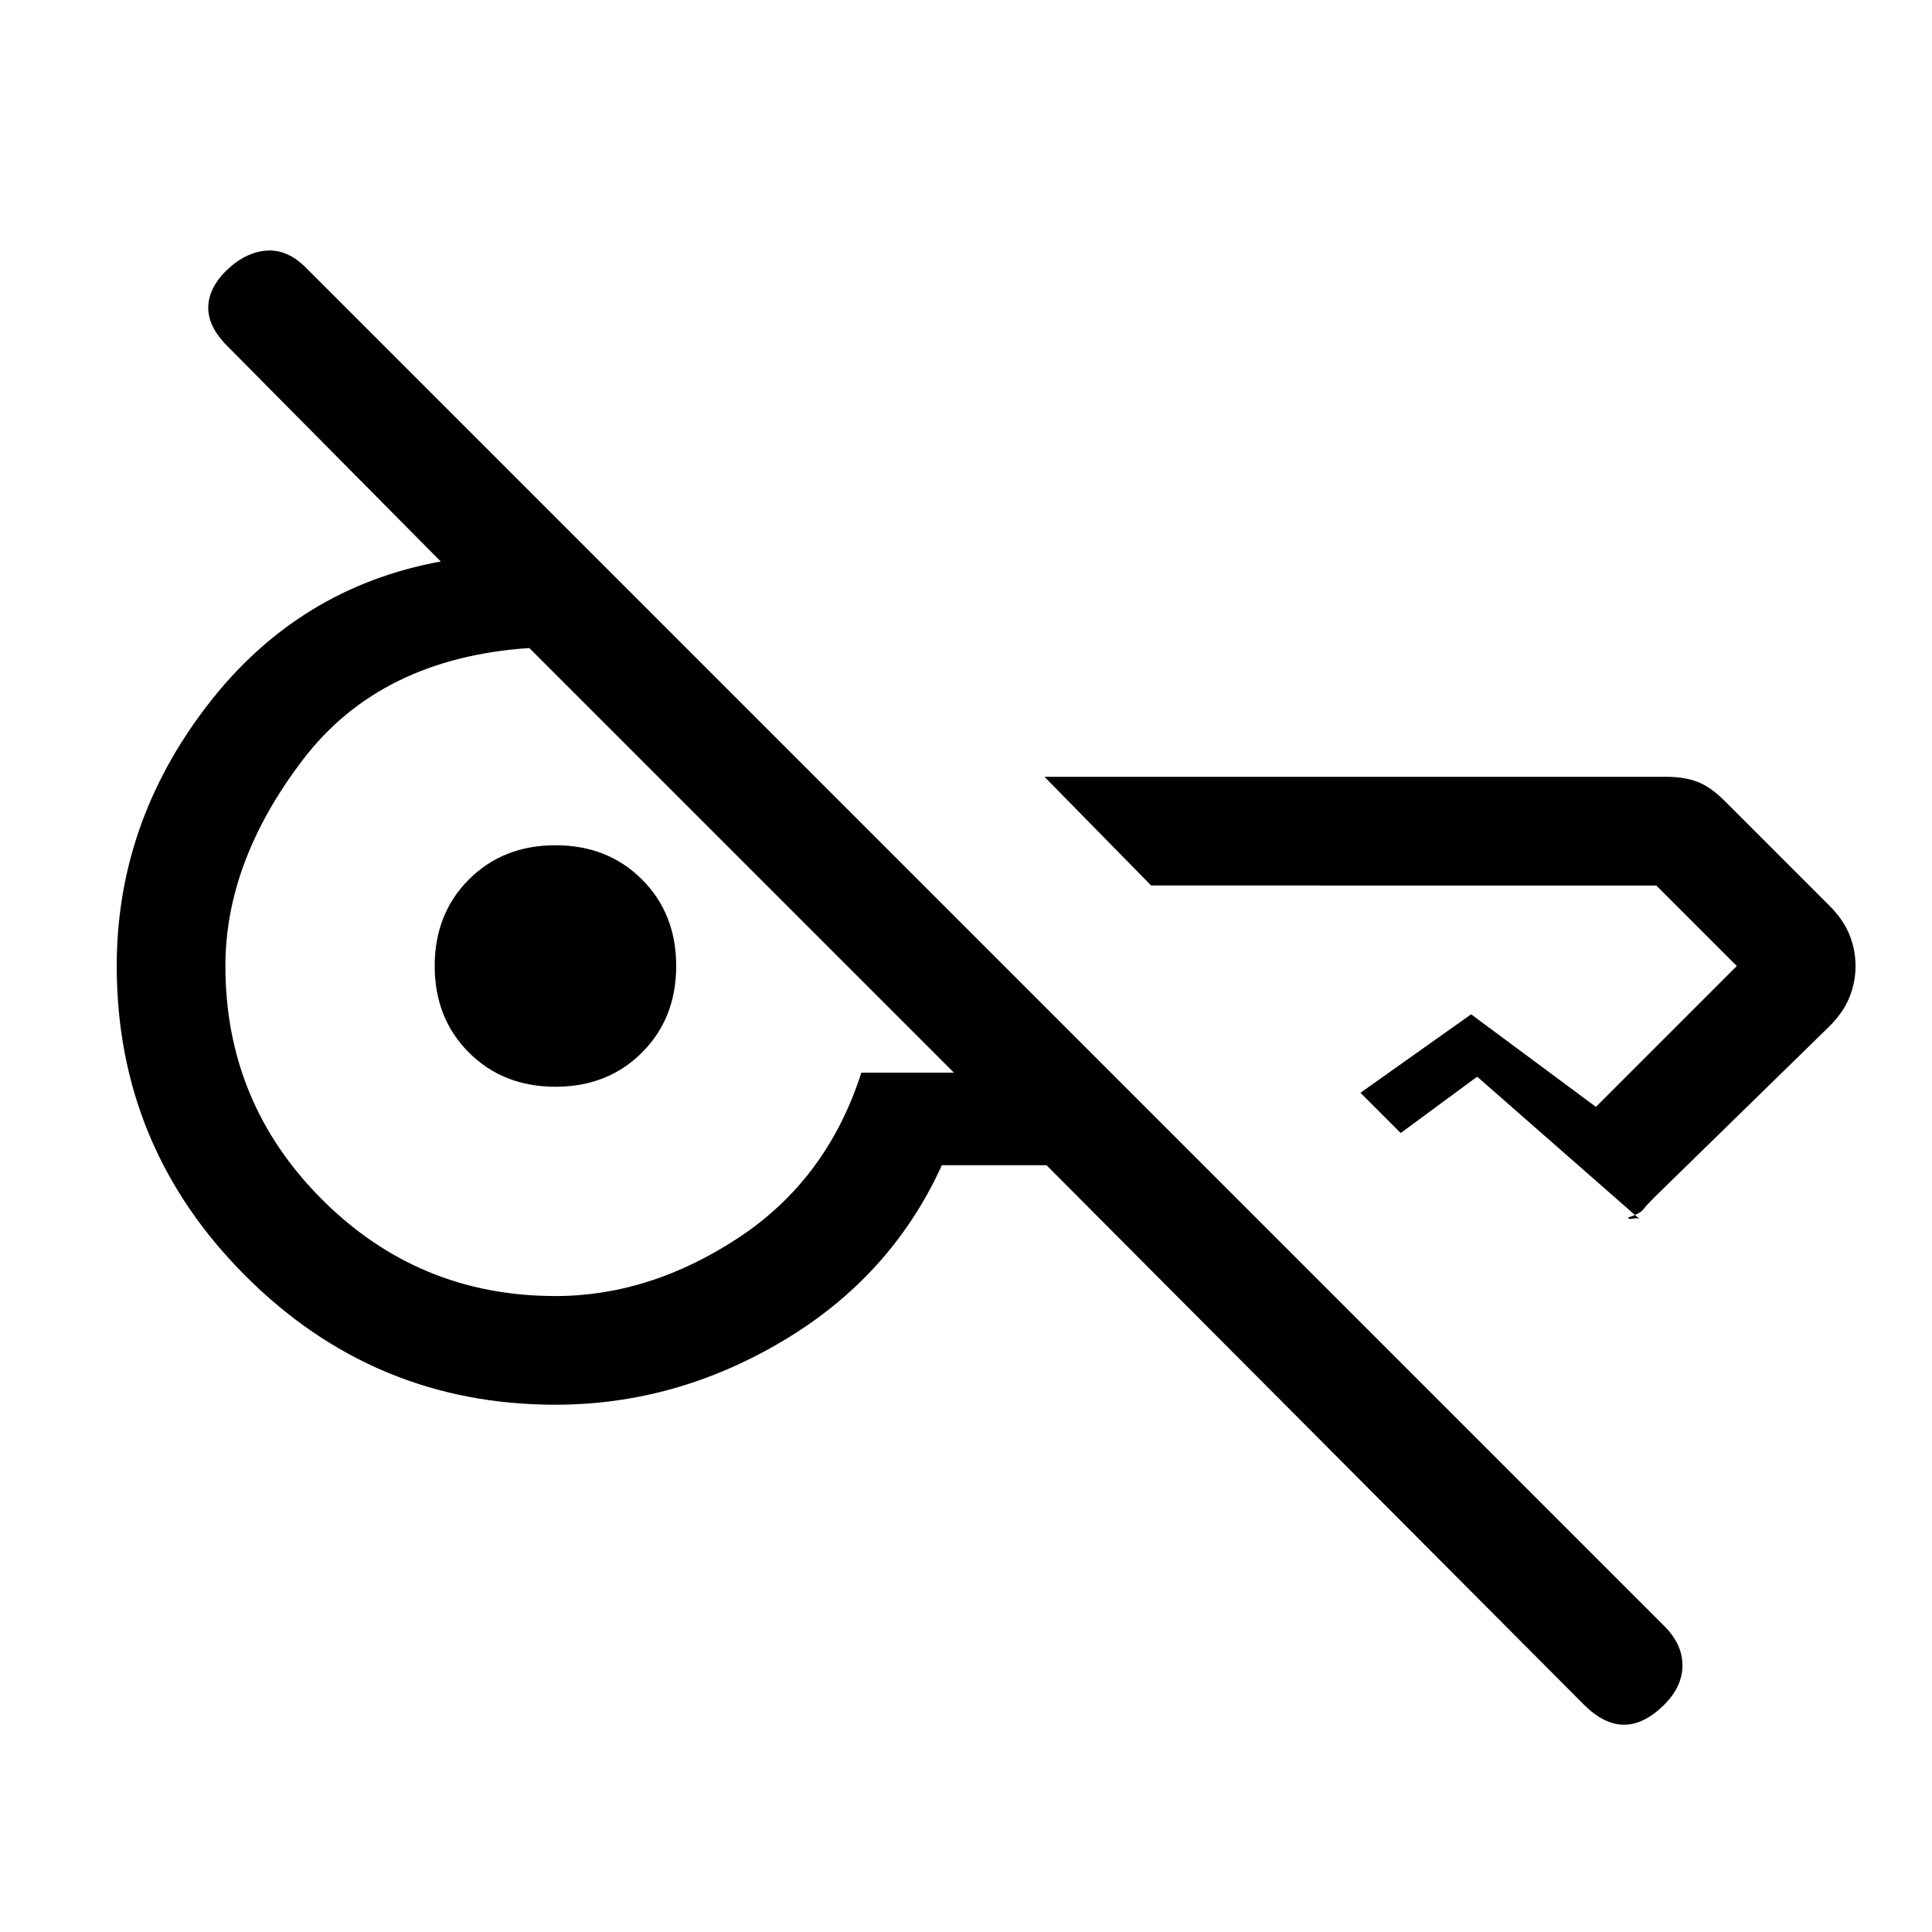 <svg xmlns="http://www.w3.org/2000/svg" height="24" viewBox="0 -960 960 960" width="24"><path d="M787-113 520-381h-52q-25 55-78.5 87T276-262q-90 0-154-64T58-480q0-71 45-129.5T219-681L113-788q-10-10-9.5-20t10.5-19q9-8 19-8.5t19 8.5l675 675q9 9 9 19.5t-9 19.5q-10 10-20 10t-20-10Zm135-367q0 8-3 15.5T909-450l-87 85q-4 4-5.5 6t-7.5 4q0 1 2.5.5t3.5.5l-81-71-38 28-20-20 55-39 62 46 70-70-40-40H572l-53-54h309q9 0 15.5 2.5T857-562l52 52q7 7 10 14.5t3 15.5ZM276-316q47 0 91-29t61-82h46l-55.5-55.5-50-50-50-50L263-638q-74 5-112.5 55.5T112-480q0 68 48 116t116 48Zm0-104q-26 0-43-17t-17-43q0-26 17-43t43-17q26 0 43 17t17 43q0 26-17 43t-43 17Z"/></svg>